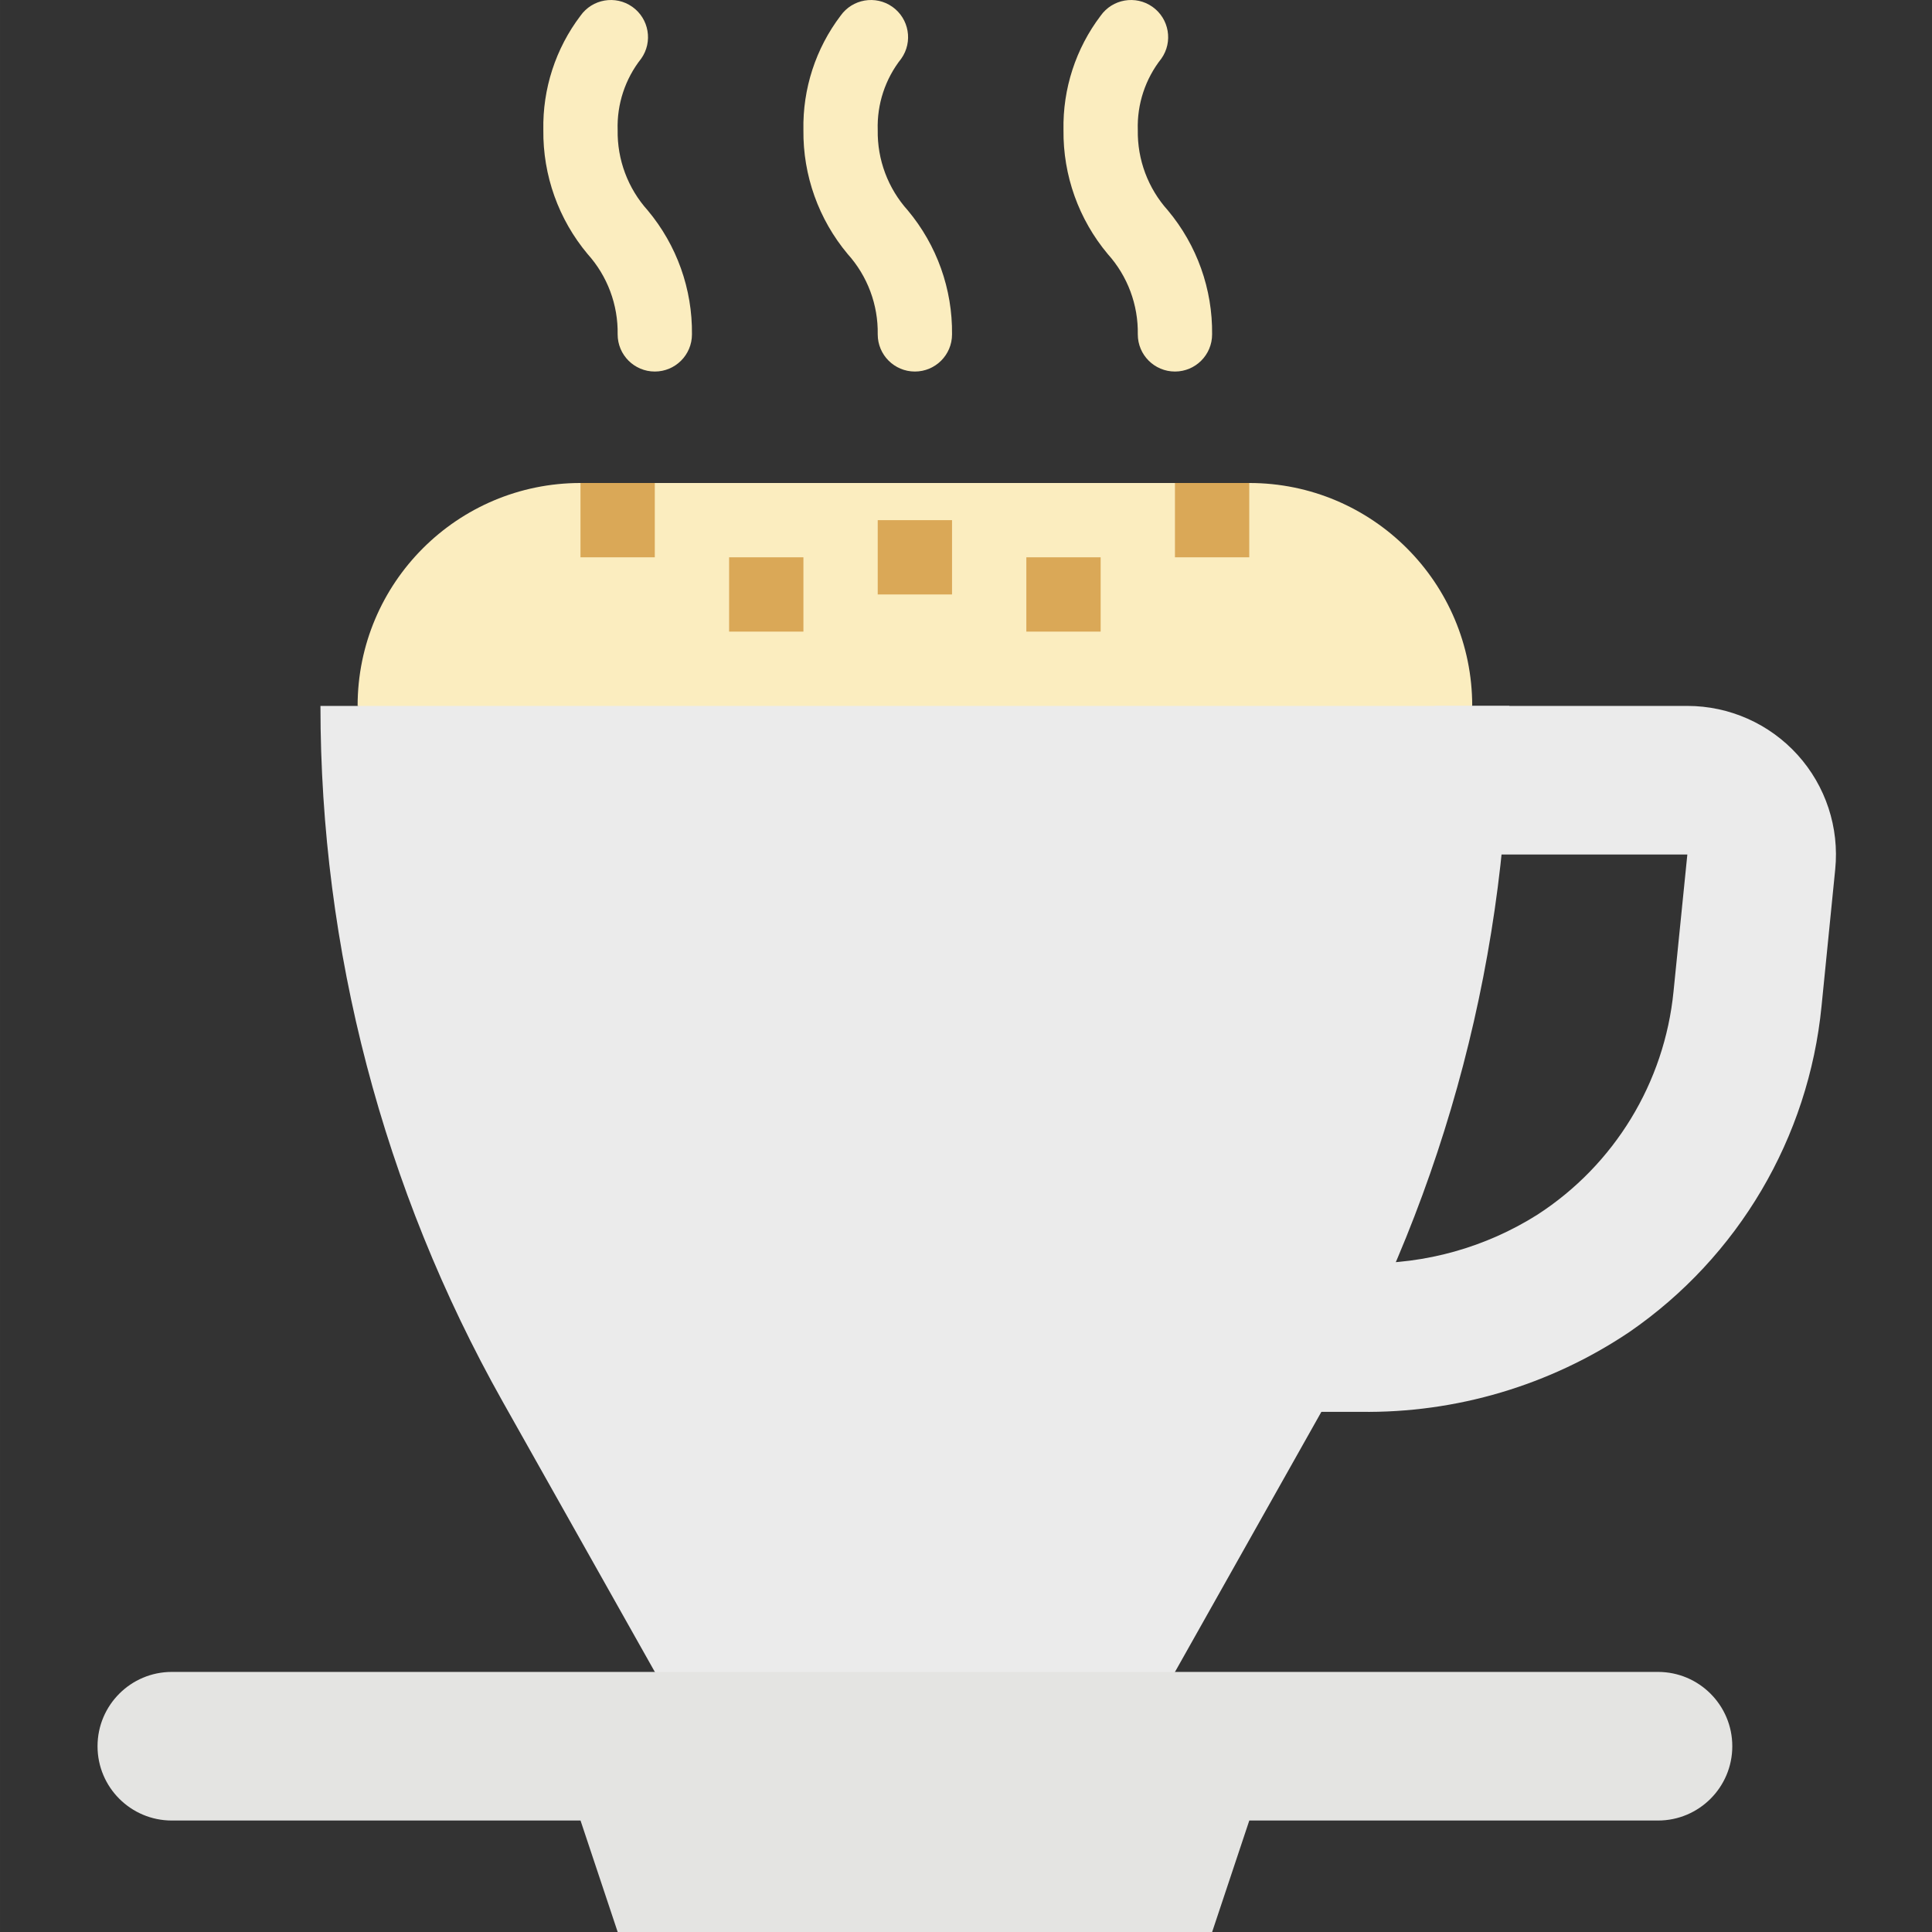 <svg height="416pt" viewBox="-21 0 416 416.002" width="416pt" xmlns="http://www.w3.org/2000/svg"><rect x="-21" y="0" width="416" height="416.002" fill="#333333" stroke="none"/><path d="m296 152-23.031 8.852-193.312-.852-23.656-8c0-26.508 21.492-48 48-48h144c26.512 0 48 21.492 48 48zm0 0" fill="#fbedbf"/><path d="m119.992 80c-4.418 0-8-3.578-8-8 .109-6.375-2.199-12.555-6.465-17.293-6.262-7.48-9.645-16.949-9.535-26.707-.176-8.871 2.641-17.543 8-24.613 2.551-3.609 7.543-4.469 11.152-1.922 3.609 2.551 4.469 7.543 1.922 11.152-3.457 4.367-5.254 9.82-5.074 15.383-.109 6.379 2.207 12.559 6.473 17.297 6.262 7.48 9.641 16.953 9.527 26.703 0 4.422-3.582 8-8 8zm0 0" fill="#fbedbf"/><path d="m175.992 80c-4.418 0-8-3.578-8-8 .109-6.375-2.199-12.555-6.465-17.293-6.262-7.48-9.645-16.949-9.535-26.707-.176-8.871 2.641-17.543 8-24.613 2.551-3.609 7.543-4.469 11.152-1.922 3.609 2.551 4.469 7.543 1.922 11.152-3.457 4.367-5.254 9.82-5.074 15.383-.109 6.379 2.207 12.559 6.473 17.297 6.262 7.48 9.641 16.953 9.527 26.703 0 4.422-3.582 8-8 8zm0 0" fill="#fbedbf"/><path d="m231.992 80c-4.418 0-8-3.578-8-8 .109-6.375-2.199-12.555-6.465-17.293-6.262-7.48-9.645-16.949-9.535-26.707-.176-8.871 2.641-17.543 8-24.613 2.551-3.609 7.543-4.469 11.152-1.922 3.609 2.551 4.469 7.543 1.922 11.152-3.457 4.367-5.254 9.82-5.074 15.383-.109 6.379 2.207 12.559 6.473 17.297 6.262 7.48 9.641 16.953 9.527 26.703 0 4.422-3.582 8-8 8zm0 0" fill="#fbedbf"/><path d="m232 360-8 8h-96l-8-8-32.801-58.27c-25.703-45.715-39.203-97.281-39.199-149.73h256c.008 52.449-13.492 104.016-39.199 149.73zm0 0" fill="#ebebeb"/><g fill="#daa857"><path d="m167.992 112h16v16h-16zm0 0"/><path d="m199.992 120h16v16h-16zm0 0"/><path d="m231.992 104h16v16h-16zm0 0"/><path d="m103.992 104h16v16h-16zm0 0"/><path d="m135.992 120h16v16h-16zm0 0"/></g><path d="m271.922 304h-15.922v-32h16.801c13.164.207 26.105-3.426 37.238-10.453 16.59-10.738 27.379-28.449 29.312-48.113l2.969-29.434h-54.32v-32h54.32c9.043 0 17.664 3.828 23.734 10.535 6.066 6.707 9.012 15.668 8.105 24.668l-2.941 29.43c-2.781 28.352-17.926 54.031-41.387 70.184-17.105 11.488-37.309 17.484-57.91 17.184zm0 0" fill="#ebebeb"/><path d="m0 376c0 8.84 7.164 16 16 16h88l8 24h128l8-24h88c8.836 0 16-7.16 16-16 0-8.836-7.164-16-16-16h-320c-8.836 0-16 7.164-16 16zm0 0" fill="#e4e4e2"/></svg>